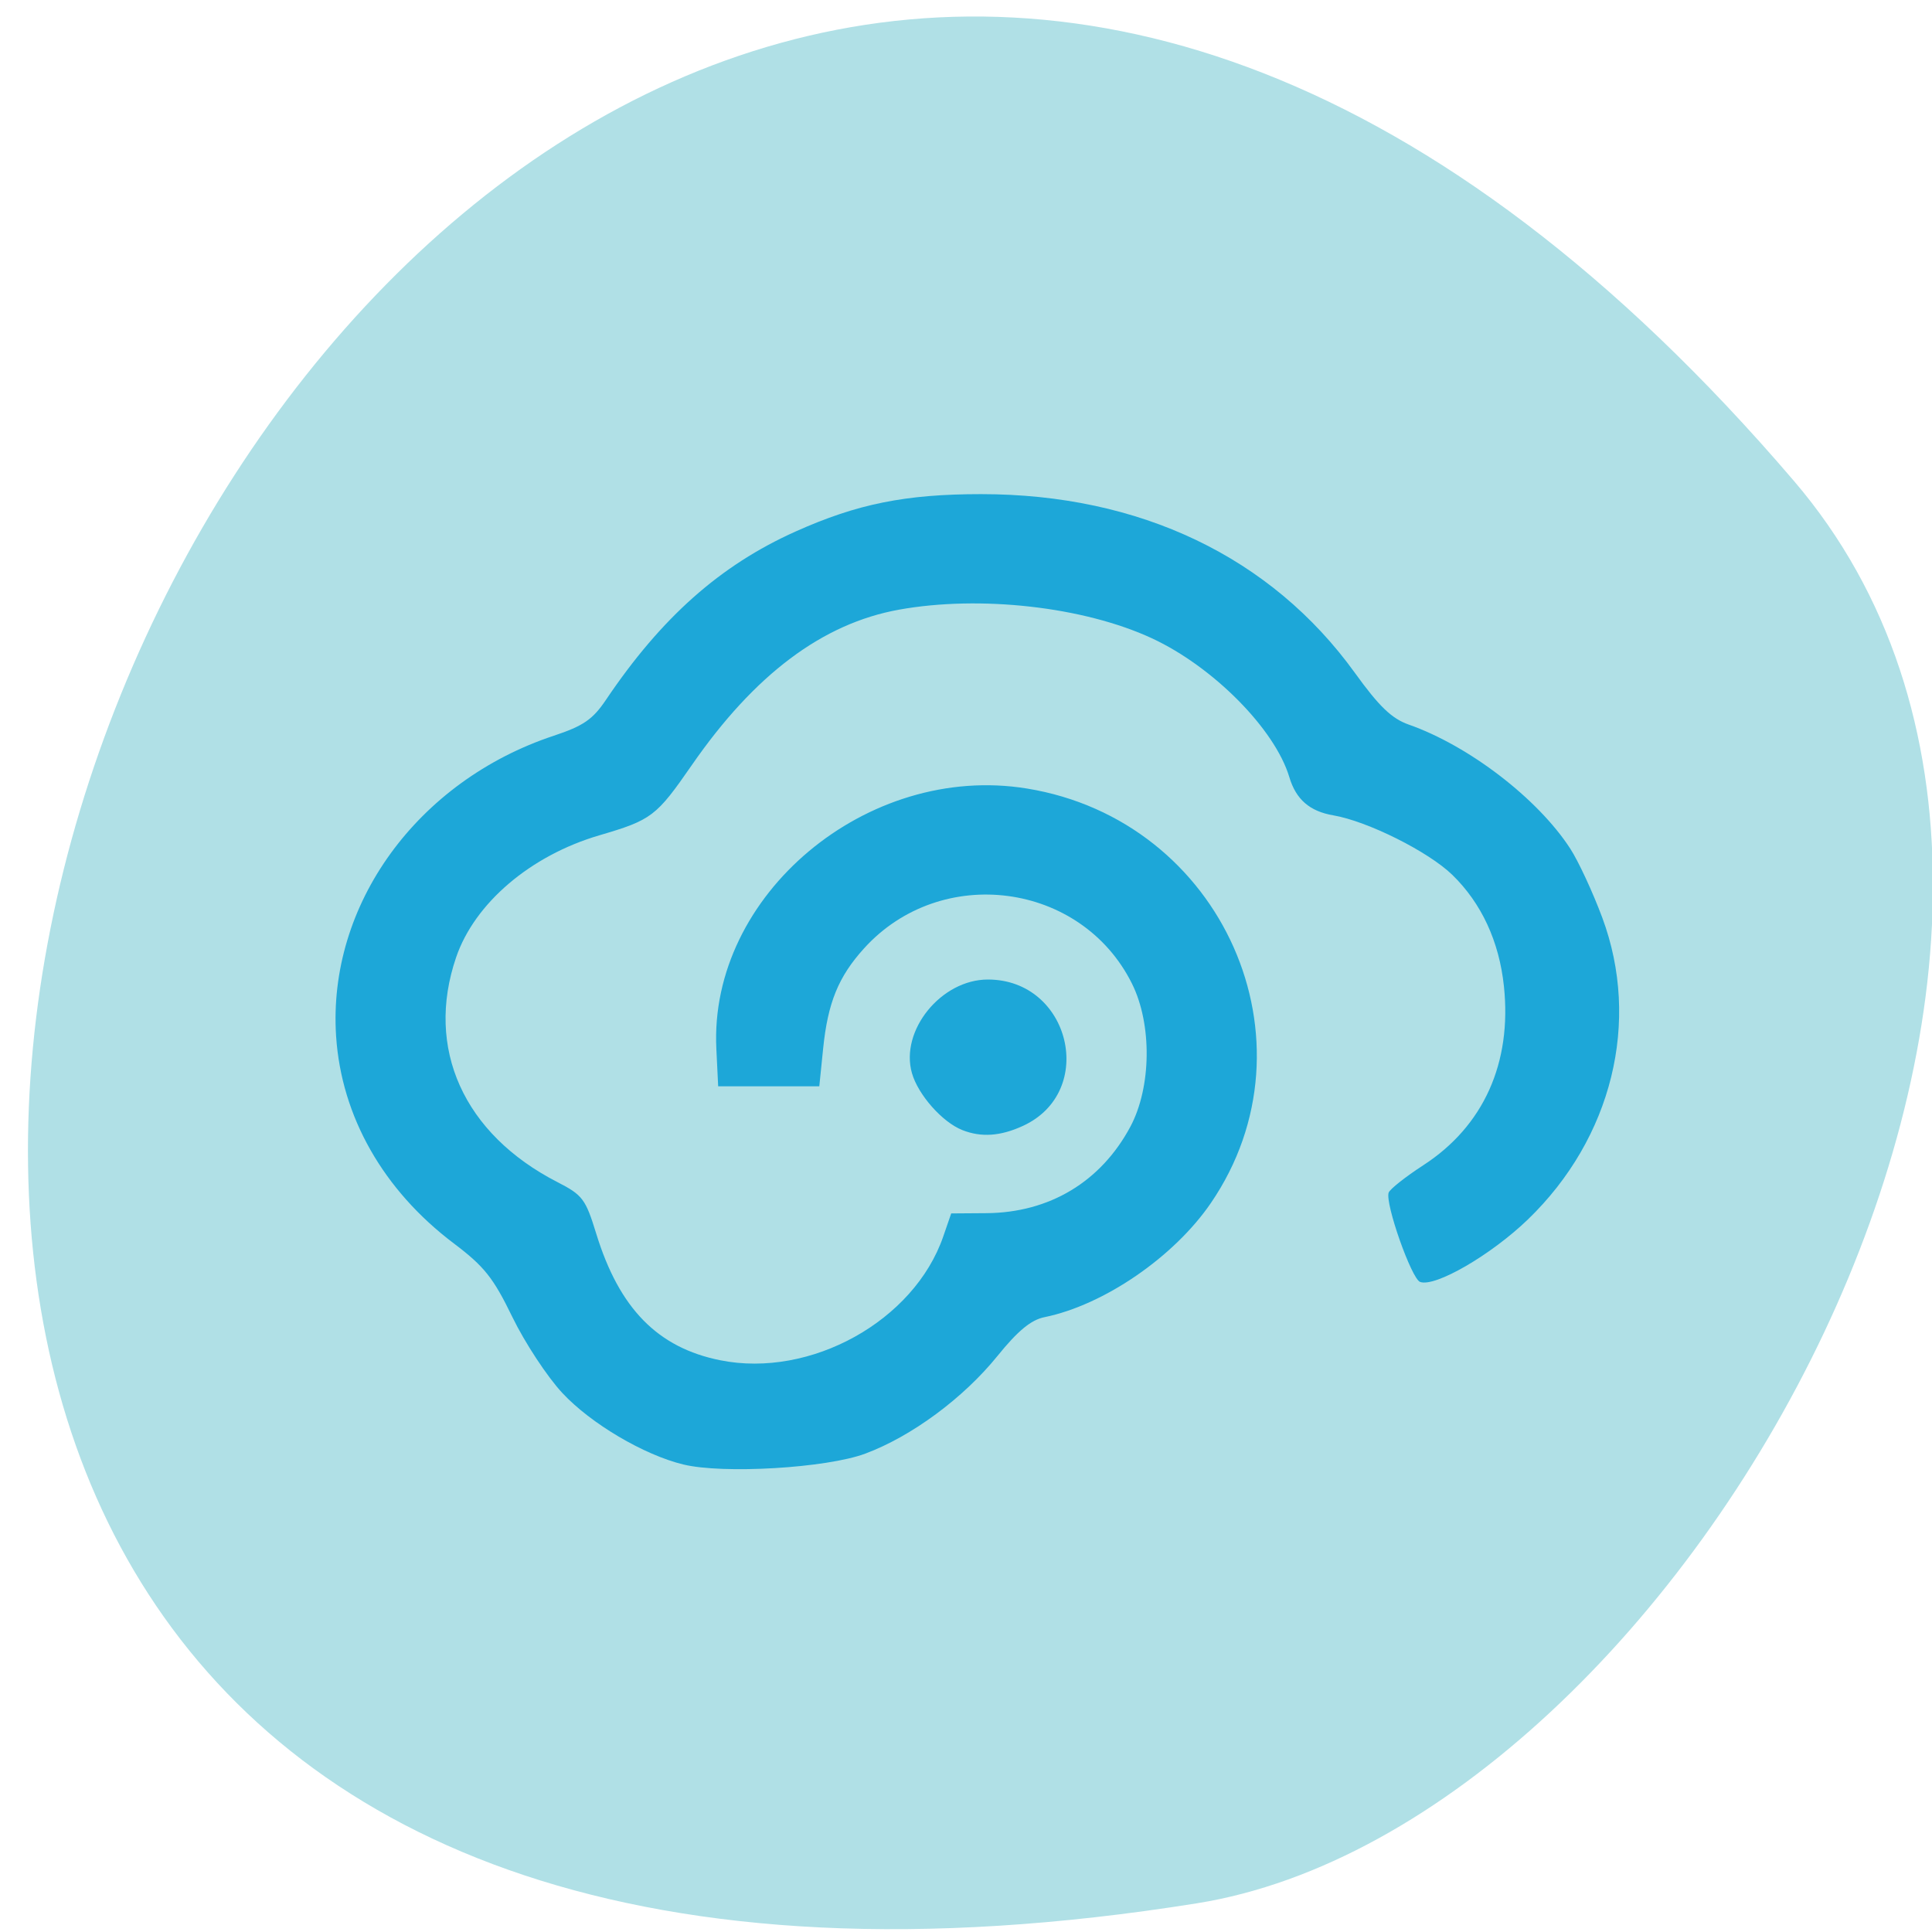 <svg xmlns="http://www.w3.org/2000/svg" viewBox="0 0 256 256"><g fill="#b0e0e6" color="#000"><path d="M 237.33,858.53 C 43.92,633.19 -142.06,1096.51 157.07,1048.9 222.66,1038.462 289.45,919.25 237.33,858.53 z" transform="matrix(0.986 0 0 0.99 3.705 -786.21)"/></g><path d="m 86.82 196.54 c -5.658 -1.359 -13.232 -5.781 -17.313 -10.11 -2.152 -2.282 -5.368 -7.11 -7.146 -10.731 -2.733 -5.566 -4.03 -7.175 -8.378 -10.418 -10.1 -7.531 -16.09 -17.942 -16.85 -29.29 -1.24 -18.594 11.587 -36.1 31.15 -42.51 4.225 -1.385 5.569 -2.297 7.452 -5.059 7.951 -11.666 16.352 -19.04 27.15 -23.823 c 8.815 -3.906 15.737 -5.283 26.545 -5.283 22.714 0 41.515 8.885 53.48 25.27 3.477 4.764 5.282 6.477 7.711 7.32 8.605 2.987 18.457 10.46 23.1 17.525 1.176 1.788 3.244 6.19 4.595 9.783 5.52 14.674 1.409 31.17 -10.633 42.662 -5.27 5.03 -13.303 9.631 -15.44 8.844 -1.233 -0.454 -5.03 -11.1 -4.497 -12.624 0.171 -0.492 2.405 -2.239 4.965 -3.881 8.616 -5.527 12.688 -14.458 11.531 -25.296 -0.678 -6.349 -3.214 -11.758 -7.396 -15.772 -3.418 -3.281 -12.12 -7.58 -17.03 -8.409 -3.372 -0.57 -5.329 -2.251 -6.278 -5.39 -2.055 -6.797 -10.9 -15.629 -19.684 -19.653 -9.725 -4.455 -24.564 -6.112 -36.18 -4.04 -10.941 1.953 -20.657 9.157 -29.636 21.974 -5.096 7.275 -5.742 7.759 -13.253 9.94 -9.836 2.856 -17.825 9.584 -20.475 17.24 -4.457 12.879 1.069 24.997 14.503 31.802 3.588 1.818 4.02 2.382 5.544 7.287 3.292 10.581 8.793 16.13 17.752 17.903 12.921 2.558 27.731 -5.566 31.901 -17.5 l 1.142 -3.268 l 5.03 -0.036 c 9.02 -0.065 16.377 -4.428 20.601 -12.219 3.02 -5.578 3.129 -14.492 0.236 -20.238 -7.248 -14.397 -27.346 -17 -38.35 -4.976 -3.661 4 -5.175 7.671 -5.844 14.156 l -0.55 5.339 h -7.235 h -7.235 l -0.261 -5.311 c -1.069 -21.73 21.558 -40.474 44.43 -36.803 28.03 4.499 42.1 35.819 26.334 58.62 -5.268 7.618 -15.314 14.429 -23.81 16.14 -1.932 0.389 -3.81 1.922 -6.734 5.494 -4.874 5.955 -12.278 11.36 -18.911 13.804 -5.534 2.04 -20.318 2.909 -26.05 1.531 z m 39.906 -47.3 c -2.856 -1.118 -6.316 -4.99 -7.197 -8.05 -1.732 -6.02 4.177 -13.225 10.857 -13.232 11.8 -0.013 15.661 15.853 5.04 20.692 -3.222 1.468 -5.984 1.656 -8.697 0.594 z" fill="#1da7d8" transform="matrix(0.926 0 0 0.937 10.152 9.896)"/></svg>